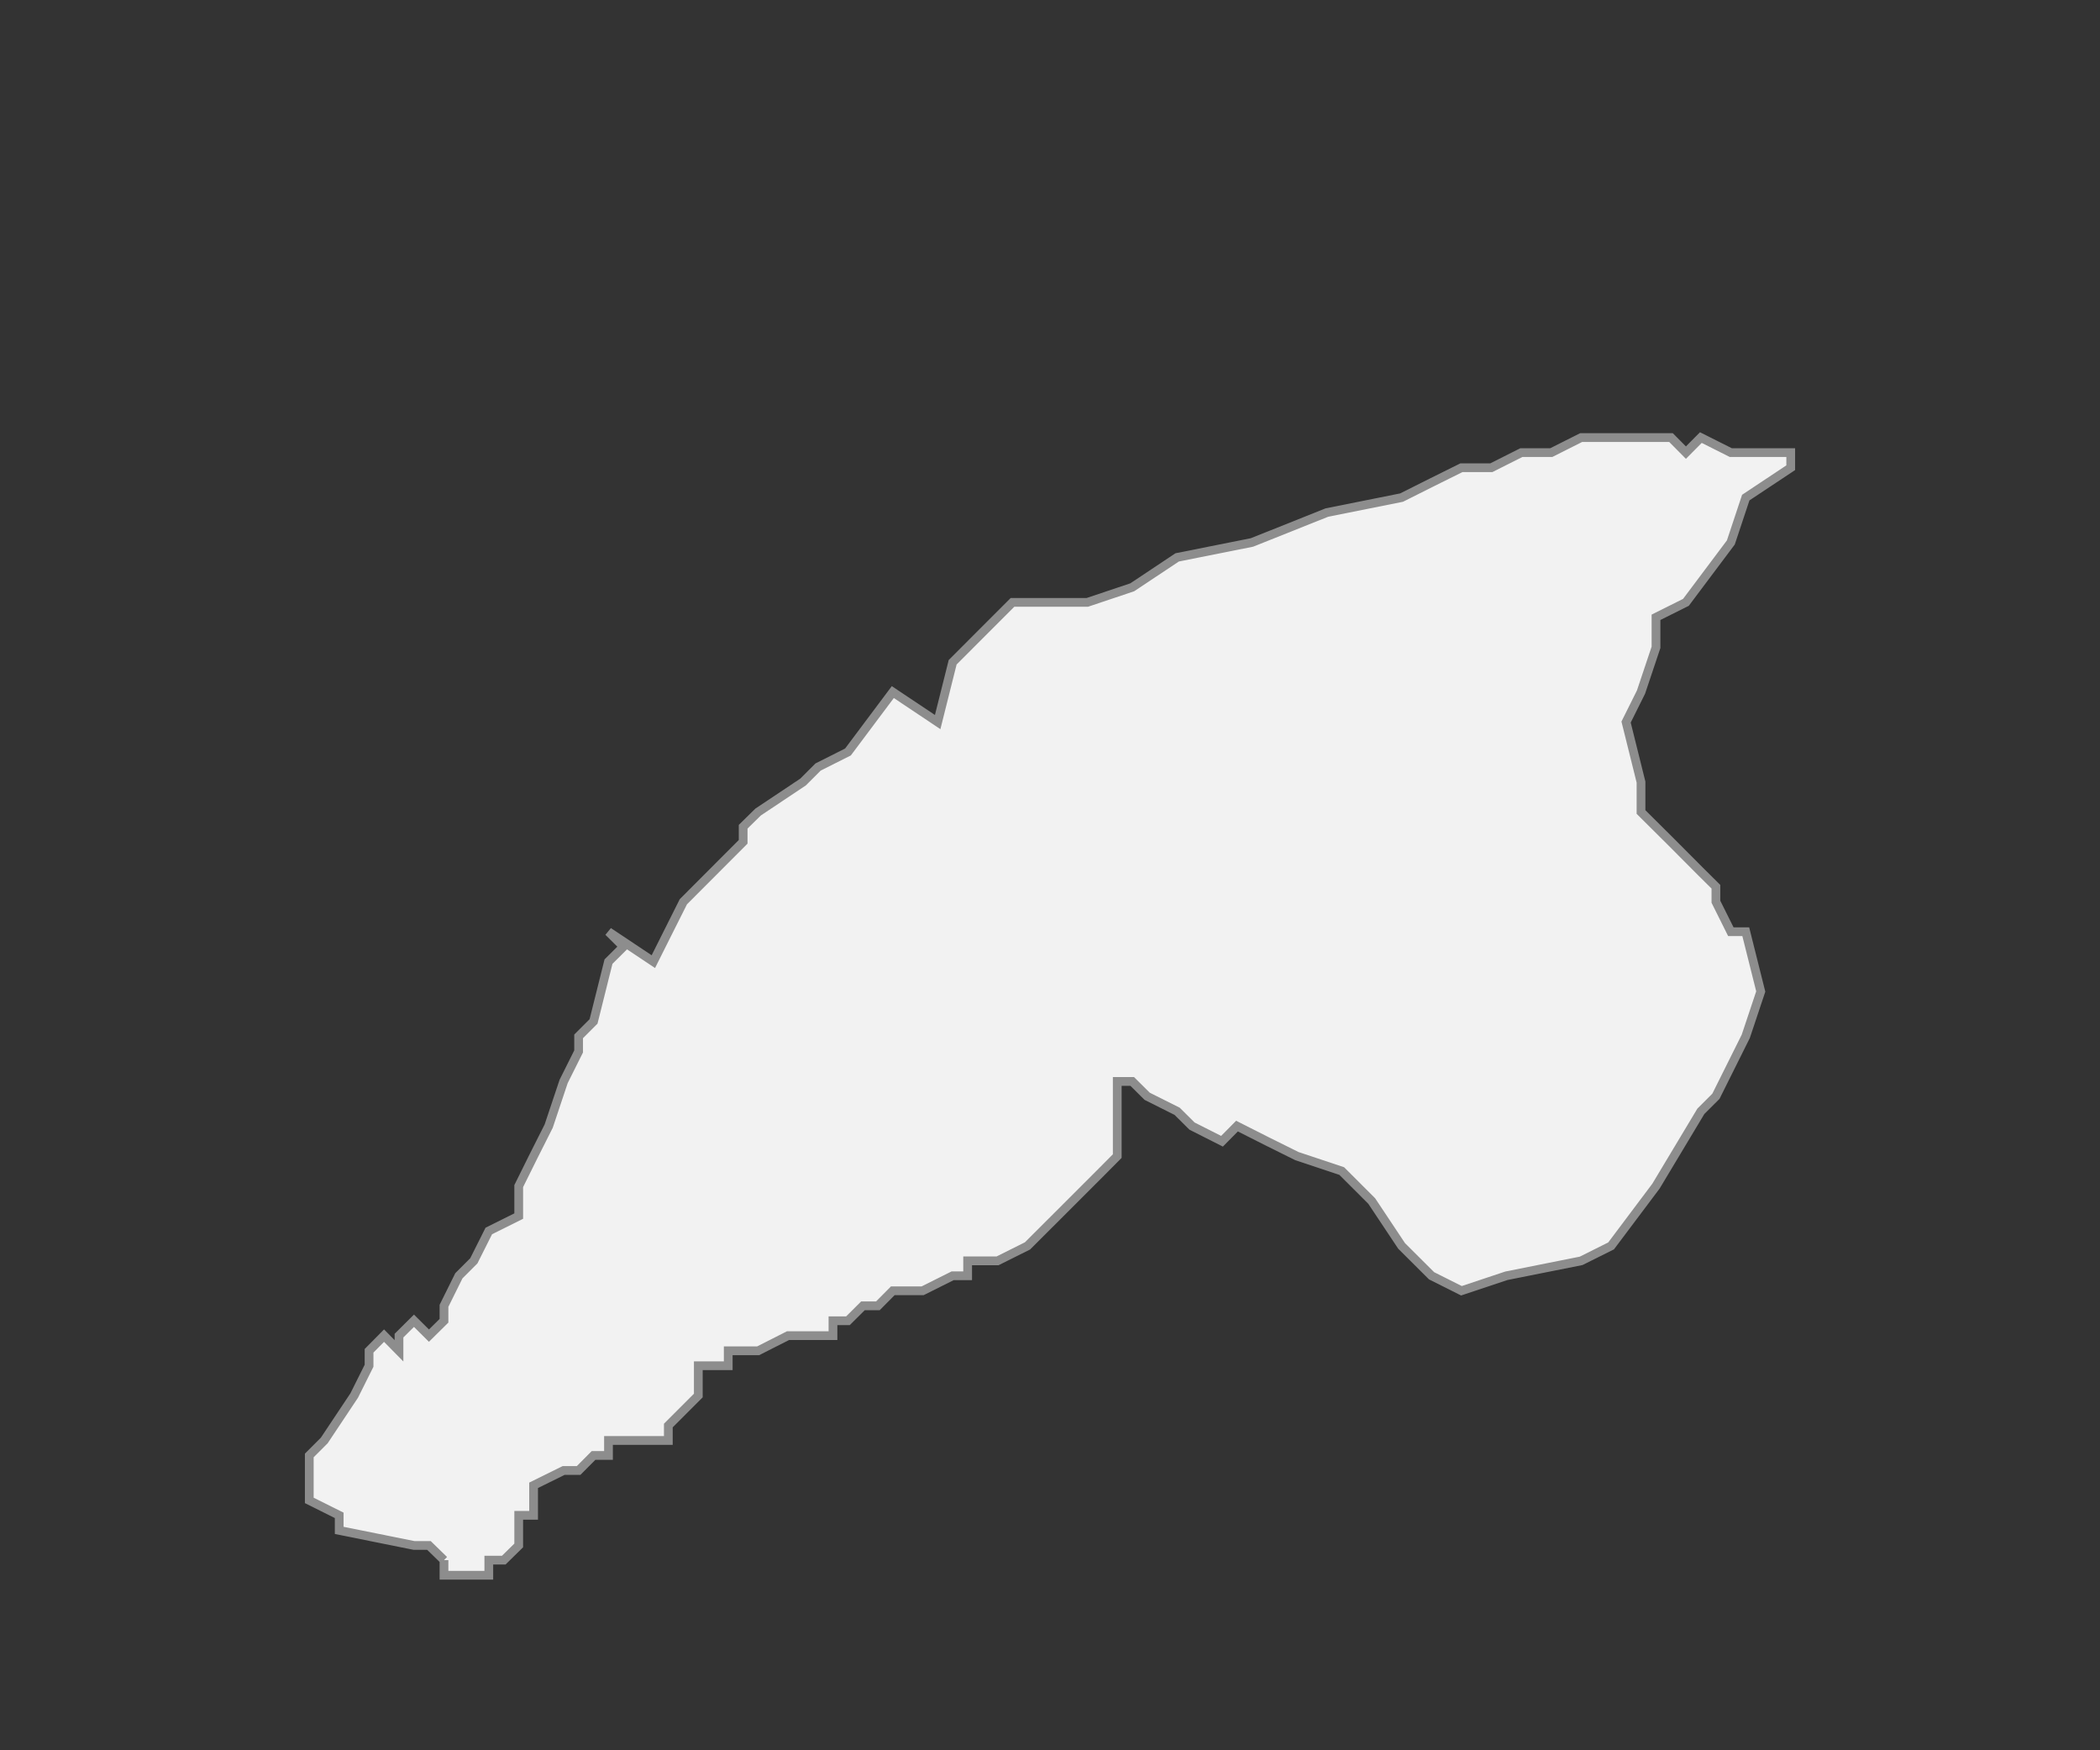 <?xml version="1.0" encoding="utf-8"?>
<!-- Generator: Adobe Illustrator 13.0.0, SVG Export Plug-In . SVG Version: 6.00 Build 14948)  -->
<!DOCTYPE svg PUBLIC "-//W3C//DTD SVG 1.1//EN" "http://www.w3.org/Graphics/SVG/1.1/DTD/svg11.dtd">
<svg version="1.1" id="Layer_1" xmlns="http://www.w3.org/2000/svg" xmlns:xlink="http://www.w3.org/1999/xlink" x="0px" y="0px"
	 width="180px" height="150px" viewBox="0 0 240 200" enable-background="new 0 0 240 200" xml:space="preserve">
<rect x="0" y="0" width="240" height="200" fill="#333333" stroke="none"/>
<g id="_x31_4">
	<g>
		<polyline fill="#F2F2F2" stroke="#8D8D8D" points="50.742,178.27 49.023,176.594 47.311,176.594 38.766,174.874 38.766,173.154 
			35.346,171.448 35.346,166.311 37.059,164.598 40.479,159.464 42.178,156.059 42.178,154.352 43.891,152.619 45.598,154.352 
			45.598,152.619 47.311,150.918 49.023,152.619 50.742,150.918 50.742,149.212 52.443,145.779 54.15,144.073 55.863,140.66 
			59.282,138.959 59.282,135.533 60.982,132.102 62.708,128.676 64.415,123.574 66.128,120.143 66.128,118.423 67.834,116.717 
			69.541,109.884 71.26,108.171 69.541,106.464 74.668,109.884 76.381,106.464 78.1,103.038 84.932,96.192 84.932,94.468 
			86.645,92.786 91.771,89.366 93.49,87.647 96.91,85.928 102.036,79.082 107.162,82.508 108.875,75.676 112.295,72.25 
			114.008,70.537 115.715,68.83 120.841,68.83 122.561,68.83 124.268,68.83 129.398,67.11 134.531,63.691 143.084,61.984 
			151.637,58.571 160.182,56.858 163.607,55.14 167.021,53.445 170.439,53.445 173.866,51.72 177.286,51.72 180.705,50 182.425,50 
			190.971,50 192.677,51.72 194.384,50 197.811,51.72 201.229,51.72 204.654,51.72 204.654,53.445 199.516,56.858 197.811,61.984 
			192.677,68.83 189.257,70.537 189.257,73.969 187.544,79.082 185.838,82.508 187.544,89.366 187.544,92.786 190.971,96.192 
			194.384,99.619 196.104,101.325 196.104,103.038 197.811,106.464 199.516,106.464 201.229,113.297 199.516,118.423 
			196.104,125.27 194.384,126.986 189.257,135.533 184.125,142.366 180.705,144.073 172.159,145.779 167.021,147.492 
			163.607,145.779 160.182,142.366 156.77,137.24 153.343,133.814 148.21,132.102 144.797,130.407 141.371,128.676 139.658,130.407 
			136.232,128.676 134.531,126.986 131.105,125.27 129.398,123.574 127.686,123.574 127.686,126.986 127.686,132.102 
			125.986,133.814 124.268,135.533 122.561,137.24 120.841,138.959 117.428,142.366 114.008,144.073 112.295,144.073 
			110.588,144.073 110.588,145.779 108.875,145.779 105.449,147.492 103.75,147.492 102.036,147.492 100.33,149.212 98.623,149.212 
			96.91,150.918 95.197,150.918 95.197,152.619 93.49,152.619 91.771,152.619 90.064,152.619 86.645,154.352 84.932,154.352 
			83.226,154.352 83.226,156.059 81.52,156.059 79.807,156.059 79.807,157.775 79.807,159.464 78.1,161.171 76.381,162.891 
			76.381,164.598 74.668,164.598 72.967,164.598 69.541,164.598 69.541,166.311 67.834,166.311 66.128,168.029 64.415,168.029 
			60.982,169.723 60.982,171.448 60.982,173.154 59.282,173.154 59.282,174.874 59.282,176.594 57.576,178.27 55.863,178.27 
			55.863,180 54.15,180 52.443,180 50.742,180 50.742,178.27 		"/>
	</g>
</g>
</svg>

